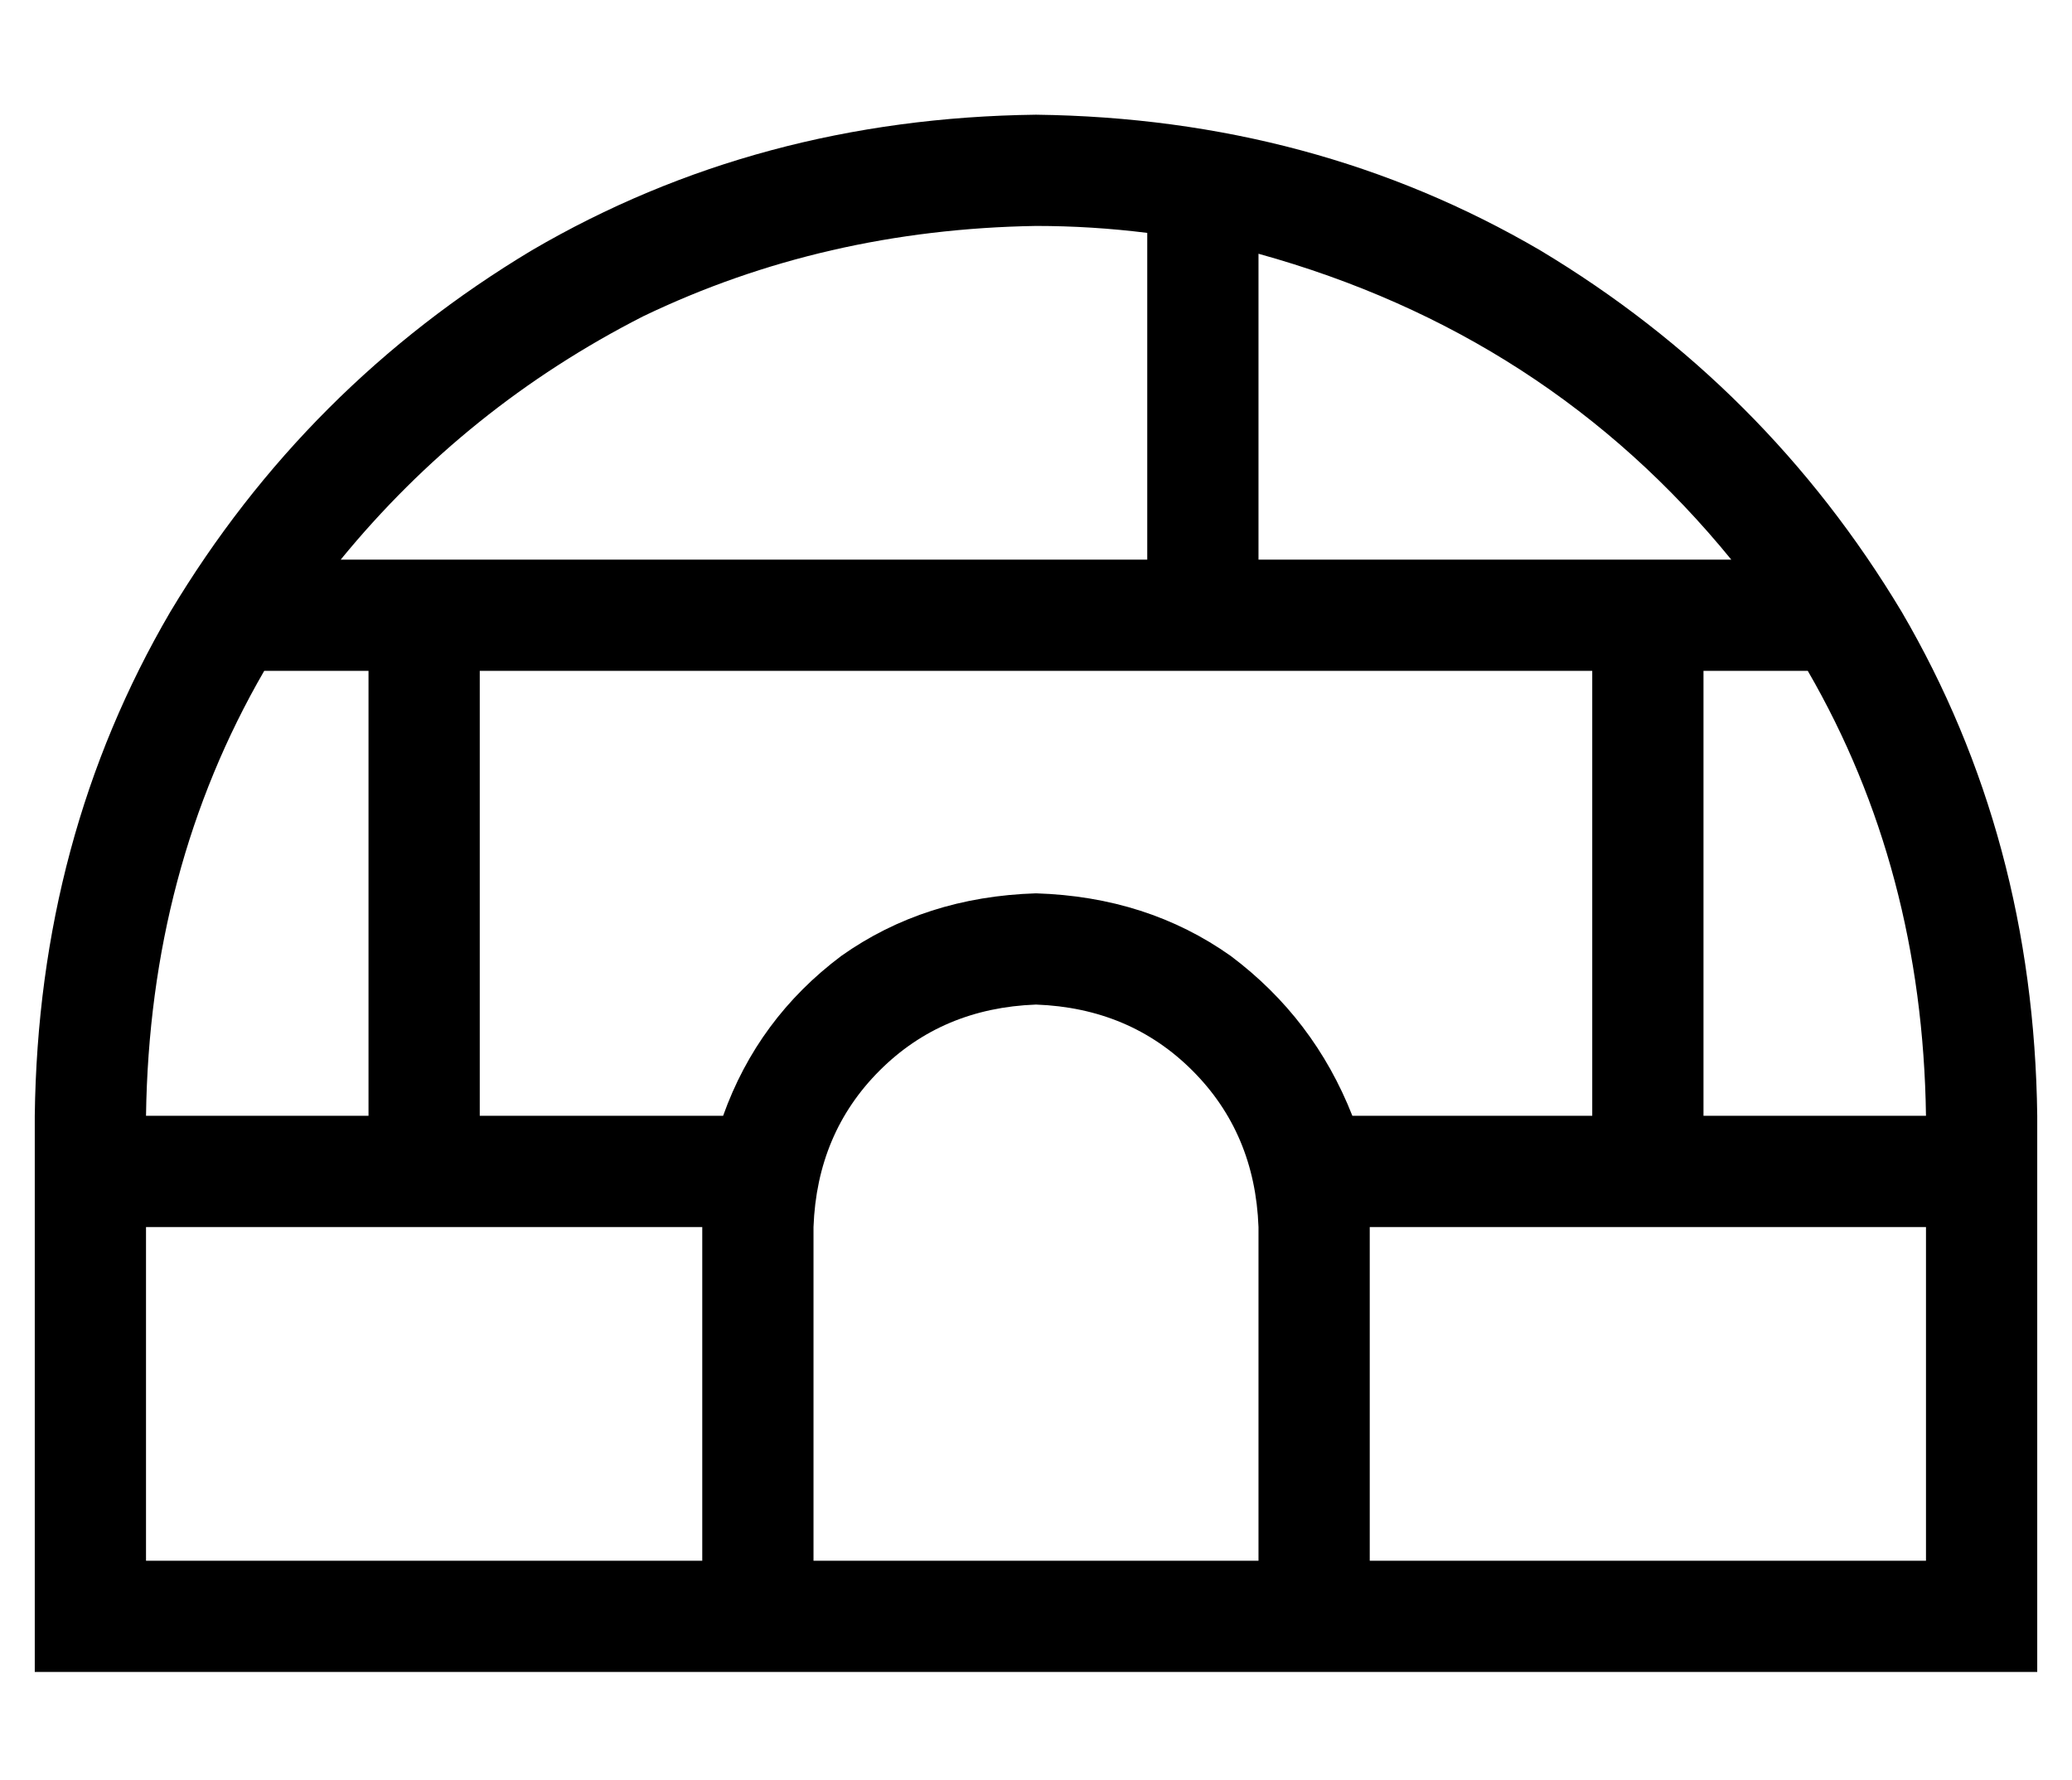 <?xml version="1.0" standalone="no"?>
<!DOCTYPE svg PUBLIC "-//W3C//DTD SVG 1.1//EN" "http://www.w3.org/Graphics/SVG/1.1/DTD/svg11.dtd" >
<svg xmlns="http://www.w3.org/2000/svg" xmlns:xlink="http://www.w3.org/1999/xlink" version="1.1" viewBox="-10 -40 596 512">
   <path fill="currentColor"
d="M576 281v32v-32v32v96v0v32v0h-32h-544v-32v0v-128v0q1 -80 39 -145q39 -65 104 -104q65 -38 145 -39q80 1 145 39q65 39 104 104q38 65 39 145v0zM544 313h-64h64h-160v96v0h160v0v-96v0zM544 281q-1 -71 -34 -128h-30v0v128v0h64v0zM352 153h-32h32h-224v128v0h70v0
q10 -28 34 -46q24 -17 56 -18q32 1 56 18q24 18 35 46h69v0v-128v0h-96v0zM96 313h-64h64h-64v96v0h160v0v-96v0h-64h-32zM96 281v-128v128v-128h-30v0q-33 57 -34 128h64v0zM488 121q-53 -65 -136 -88v88v0h136v0zM320 27q-16 -2 -32 -2q-61 1 -113 26q-51 26 -87 70h232v0
v-94v0zM288 249q-27 1 -45 19v0v0q-18 18 -19 45v96v0h128v0v-96v0q-1 -27 -19 -45t-45 -19v0z" />
</svg>
